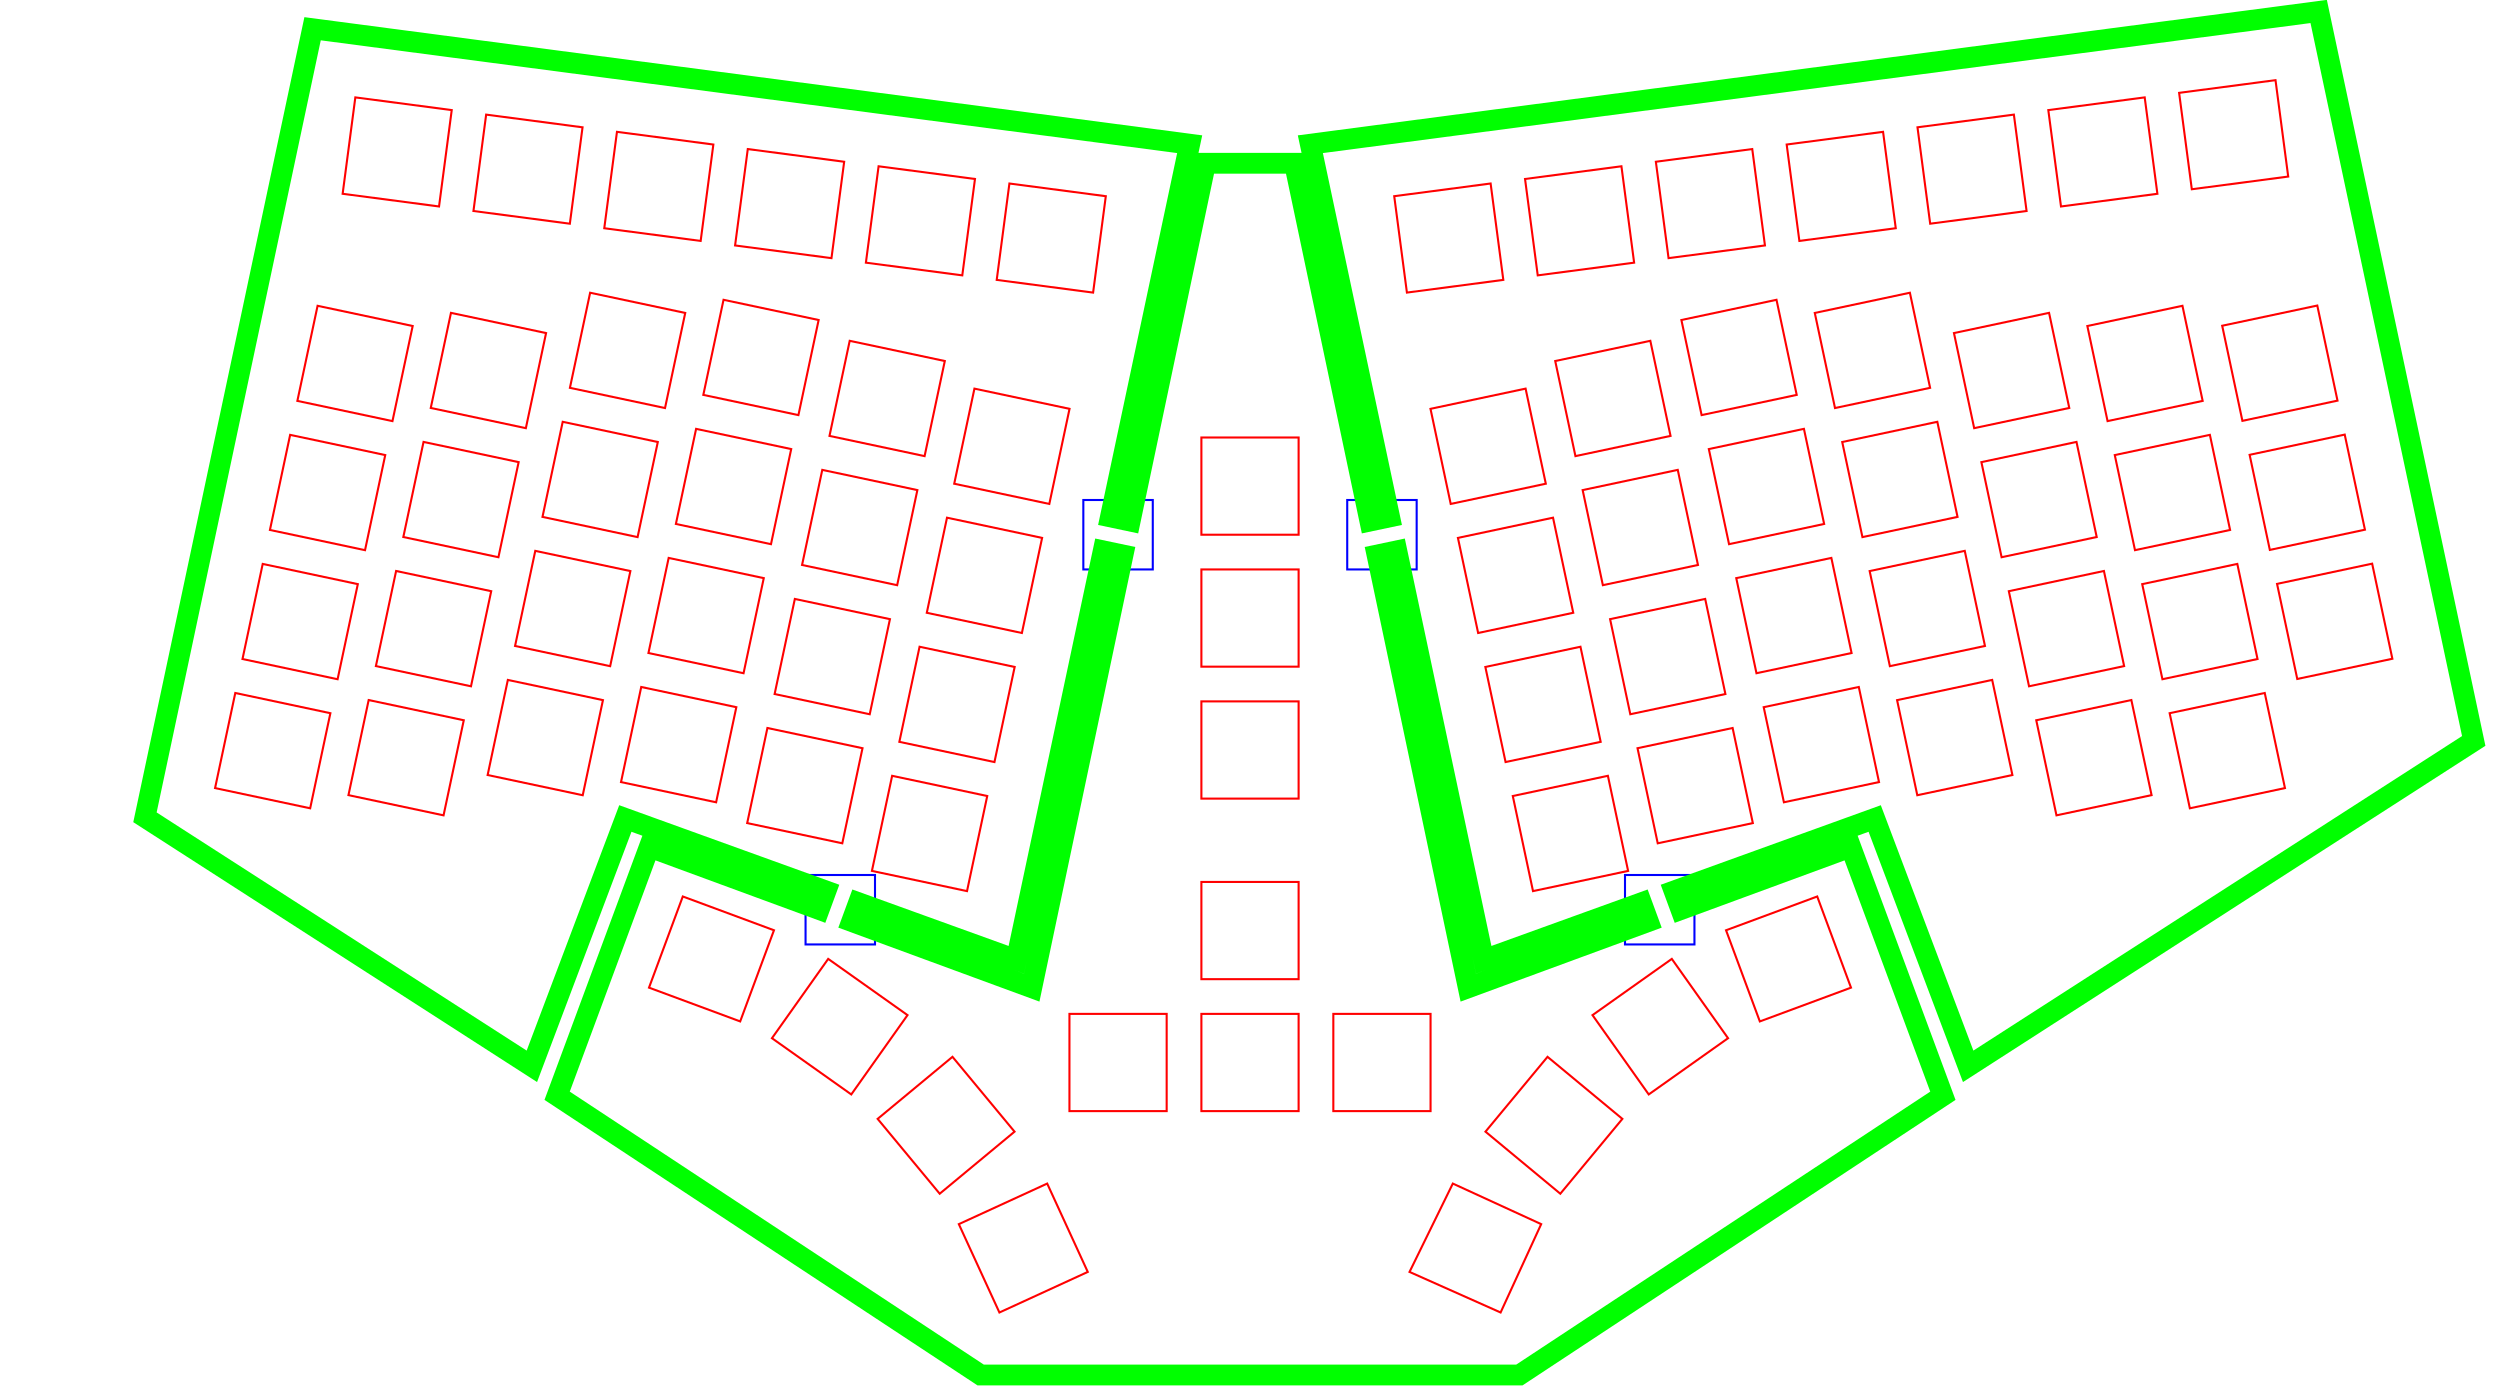 <?xml version="1.0" encoding="UTF-8"?>
<svg xmlns="http://www.w3.org/2000/svg" xmlns:sodipodi="http://sodipodi.sourceforge.net/DTD/sodipodi-0.dtd" xmlns:inkscape="http://www.inkscape.org/namespaces/inkscape" version="1.1" width="360mm" height="200mm" viewBox="0 0 360 200">
	<sodipodi:namedview inkscape:document-units="mm">
		<inkscape:grid empspacing="10" type="xygrid" units="mm" spacingx="1" spacingy="1"/>
	</sodipodi:namedview>
	<path d="m49.34 27.905 13.88 1.828 1.828-13.88-13.88-1.828z" style="fill:none;stroke-width:.3;stroke:#f00"/>
	<path d="m68.177 30.385 13.88 1.828 1.828-13.88-13.88-1.828z" style="fill:none;stroke-width:.3;stroke:#f00"/>
	<path d="m87.015 32.865 13.88 1.828 1.828-13.88-13.88-1.828z" style="fill:none;stroke-width:.3;stroke:#f00"/>
	<path d="m105.852 35.345 13.88 1.828 1.828-13.88-13.88-1.828z" style="fill:none;stroke-width:.3;stroke:#f00"/>
	<path d="m124.689 37.825 13.88 1.828 1.828-13.88-13.88-1.828z" style="fill:none;stroke-width:.3;stroke:#f00"/>
	<path d="m143.527 40.306 13.88 1.828 1.828-13.88-13.88-1.828z" style="fill:none;stroke-width:.3;stroke:#f00"/>
	<path d="m42.821 57.729 13.694 2.911 2.911-13.694-13.694-2.911z" style="fill:none;stroke-width:.3;stroke:#f00"/>
	<path d="m62.029 58.745 13.694 2.911 2.911-13.694-13.694-2.911z" style="fill:none;stroke-width:.3;stroke:#f00"/>
	<path d="m82.069 55.848 13.694 2.911 2.911-13.694-13.694-2.911z" style="fill:none;stroke-width:.3;stroke:#f00"/>
	<path d="m101.278 56.864 13.694 2.911 2.911-13.694-13.694-2.911z" style="fill:none;stroke-width:.3;stroke:#f00"/>
	<path d="m119.447 62.771 13.694 2.911 2.911-13.694-13.694-2.911z" style="fill:none;stroke-width:.3;stroke:#f00"/>
	<path d="m137.408 69.656 13.694 2.911 2.911-13.694-13.694-2.911z" style="fill:none;stroke-width:.3;stroke:#f00"/>
	<path d="m38.87 76.314 13.694 2.911 2.911-13.694-13.694-2.911z" style="fill:none;stroke-width:.3;stroke:#f00"/>
	<path d="m58.079 77.33 13.694 2.911 2.911-13.694-13.694-2.911z" style="fill:none;stroke-width:.3;stroke:#f00"/>
	<path d="m78.119 74.433 13.694 2.911 2.911-13.694-13.694-2.911z" style="fill:none;stroke-width:.3;stroke:#f00"/>
	<path d="m97.328 75.449 13.694 2.911 2.911-13.694-13.694-2.911z" style="fill:none;stroke-width:.3;stroke:#f00"/>
	<path d="m115.497 81.356 13.694 2.911 2.911-13.694-13.694-2.911z" style="fill:none;stroke-width:.3;stroke:#f00"/>
	<path d="m133.458 88.241 13.694 2.911 2.911-13.694-13.694-2.911z" style="fill:none;stroke-width:.3;stroke:#f00"/>
	<path d="m34.92 94.899 13.694 2.911 2.911-13.694-13.694-2.911z" style="fill:none;stroke-width:.3;stroke:#f00"/>
	<path d="m54.129 95.915 13.694 2.911 2.911-13.694-13.694-2.911z" style="fill:none;stroke-width:.3;stroke:#f00"/>
	<path d="m74.169 93.018 13.694 2.911 2.911-13.694-13.694-2.911z" style="fill:none;stroke-width:.3;stroke:#f00"/>
	<path d="m93.377 94.034 13.694 2.911 2.911-13.694-13.694-2.911z" style="fill:none;stroke-width:.3;stroke:#f00"/>
	<path d="m111.546 99.941 13.694 2.911 2.911-13.694-13.694-2.911z" style="fill:none;stroke-width:.3;stroke:#f00"/>
	<path d="m129.507 106.825 13.694 2.911 2.911-13.694-13.694-2.911z" style="fill:none;stroke-width:.3;stroke:#f00"/>
	<path d="m30.97 113.484 13.694 2.911 2.911-13.694-13.694-2.911z" style="fill:none;stroke-width:.3;stroke:#f00"/>
	<path d="m50.178 114.5 13.694 2.911 2.911-13.694-13.694-2.911z" style="fill:none;stroke-width:.3;stroke:#f00"/>
	<path d="m70.219 111.603 13.694 2.911 2.911-13.694-13.694-2.911z" style="fill:none;stroke-width:.3;stroke:#f00"/>
	<path d="m89.427 112.619 13.694 2.911 2.911-13.694-13.694-2.911z" style="fill:none;stroke-width:.3;stroke:#f00"/>
	<path d="m107.596 118.525 13.694 2.911 2.911-13.694-13.694-2.911z" style="fill:none;stroke-width:.3;stroke:#f00"/>
	<path d="m125.557 125.41 13.694 2.911 2.911-13.694-13.694-2.911z" style="fill:none;stroke-width:.3;stroke:#f00"/>
	<path d="m93.457 142.221 13.128 4.865 4.865-13.128-13.128-4.865z" style="fill:none;stroke-width:.3;stroke:#f00"/>
	<path d="m111.163 149.502 11.421 8.097 8.097-11.421-11.421-8.097z" style="fill:none;stroke-width:.3;stroke:#f00"/>
	<path d="m126.38 161.118 8.936 10.777 10.777-8.936-8.936-10.777z" style="fill:none;stroke-width:.3;stroke:#f00"/>
	<path d="m138.072 176.277 5.843 12.723 12.723-5.843-5.843-12.723z" style="fill:none;stroke-width:.3;stroke:#f00"/>
	<path d="m173 77h14v-14h-14z" style="fill:none;stroke-width:.3;stroke:#f00"/>
	<path d="m173 96h14v-14h-14z" style="fill:none;stroke-width:.3;stroke:#f00"/>
	<path d="m173 115h14v-14h-14z" style="fill:none;stroke-width:.3;stroke:#f00"/>
	<path d="m173 141h14v-14h-14z" style="fill:none;stroke-width:.3;stroke:#f00"/>
	<path d="m154 160h14v-14h-14z" style="fill:none;stroke-width:.3;stroke:#f00"/>
	<path d="m173 160h14v-14h-14z" style="fill:none;stroke-width:.3;stroke:#f00"/>
	<path d="m192 160h14v-14h-14z" style="fill:none;stroke-width:.3;stroke:#f00"/>
	<path d="m216.086 189 5.843-12.723-12.723-5.843-6.234 12.723z" style="fill:none;stroke-width:.3;stroke:#f00"/>
	<path d="m224.685 171.896 8.936-10.777-10.777-8.936-8.936 10.777z" style="fill:none;stroke-width:.3;stroke:#f00"/>
	<path d="m237.417 157.599 11.421-8.097-8.097-11.421-11.421 8.097z" style="fill:none;stroke-width:.3;stroke:#f00"/>
	<path d="m253.416 147.086 13.128-4.865-4.865-13.128-13.128 4.865z" style="fill:none;stroke-width:.3;stroke:#f00"/>
	<path d="m202.596 42.132 13.88-1.828-1.828-13.88-13.88 1.828z" style="fill:none;stroke-width:.3;stroke:#f00"/>
	<path d="m221.434 39.653 13.88-1.828-1.828-13.88-13.88 1.828z" style="fill:none;stroke-width:.3;stroke:#f00"/>
	<path d="m240.272 37.173 13.88-1.828-1.828-13.88-13.88 1.828z" style="fill:none;stroke-width:.3;stroke:#f00"/>
	<path d="m259.109 34.692 13.88-1.828-1.828-13.88-13.88 1.828z" style="fill:none;stroke-width:.3;stroke:#f00"/>
	<path d="m277.946 32.212 13.88-1.828-1.828-13.88-13.88 1.828z" style="fill:none;stroke-width:.3;stroke:#f00"/>
	<path d="m296.784 29.733 13.88-1.828-1.828-13.88-13.88 1.828z" style="fill:none;stroke-width:.3;stroke:#f00"/>
	<path d="m315.621 27.252 13.88-1.828-1.828-13.88-13.88 1.828z" style="fill:none;stroke-width:.3;stroke:#f00"/>
	<path d="m208.902 72.566 13.694-2.911-2.911-13.694-13.694 2.911z" style="fill:none;stroke-width:.3;stroke:#f00"/>
	<path d="m226.863 65.682 13.694-2.911-2.911-13.694-13.694 2.911z" style="fill:none;stroke-width:.3;stroke:#f00"/>
	<path d="m245.032 59.775 13.694-2.911-2.911-13.694-13.694 2.911z" style="fill:none;stroke-width:.3;stroke:#f00"/>
	<path d="m264.24 58.759 13.694-2.911-2.911-13.694-13.694 2.911z" style="fill:none;stroke-width:.3;stroke:#f00"/>
	<path d="m284.281 61.656 13.694-2.911-2.911-13.694-13.694 2.911z" style="fill:none;stroke-width:.3;stroke:#f00"/>
	<path d="m303.489 60.64 13.694-2.911-2.911-13.694-13.694 2.911z" style="fill:none;stroke-width:.3;stroke:#f00"/>
	<path d="m322.906 60.602 13.694-2.911-2.911-13.694-13.694 2.911z" style="fill:none;stroke-width:.3;stroke:#f00"/>
	<path d="m212.852 91.151 13.694-2.911-2.911-13.694-13.694 2.911z" style="fill:none;stroke-width:.3;stroke:#f00"/>
	<path d="m230.813 84.267 13.694-2.911-2.911-13.694-13.694 2.911z" style="fill:none;stroke-width:.3;stroke:#f00"/>
	<path d="m248.982 78.36 13.694-2.911-2.911-13.694-13.694 2.911z" style="fill:none;stroke-width:.3;stroke:#f00"/>
	<path d="m268.191 77.344 13.694-2.911-2.911-13.694-13.694 2.911z" style="fill:none;stroke-width:.3;stroke:#f00"/>
	<path d="m288.231 80.241 13.694-2.911-2.911-13.694-13.694 2.911z" style="fill:none;stroke-width:.3;stroke:#f00"/>
	<path d="m307.439 79.225 13.694-2.911-2.911-13.694-13.694 2.911z" style="fill:none;stroke-width:.3;stroke:#f00"/>
	<path d="m326.856 79.187 13.694-2.911-2.911-13.694-13.694 2.911z" style="fill:none;stroke-width:.3;stroke:#f00"/>
	<path d="m216.802 109.736 13.694-2.911-2.911-13.694-13.694 2.911z" style="fill:none;stroke-width:.3;stroke:#f00"/>
	<path d="m234.764 102.851 13.694-2.911-2.911-13.694-13.694 2.911z" style="fill:none;stroke-width:.3;stroke:#f00"/>
	<path d="m252.932 96.945 13.694-2.911-2.911-13.694-13.694 2.911z" style="fill:none;stroke-width:.3;stroke:#f00"/>
	<path d="m272.141 95.929 13.694-2.911-2.911-13.694-13.694 2.911z" style="fill:none;stroke-width:.3;stroke:#f00"/>
	<path d="m292.181 98.826 13.694-2.911-2.911-13.694-13.694 2.911z" style="fill:none;stroke-width:.3;stroke:#f00"/>
	<path d="m311.39 97.81 13.694-2.911-2.911-13.694-13.694 2.911z" style="fill:none;stroke-width:.3;stroke:#f00"/>
	<path d="m330.806 97.772 13.694-2.911-2.911-13.694-13.694 2.911z" style="fill:none;stroke-width:.3;stroke:#f00"/>
	<path d="m220.753 128.321 13.694-2.911-2.911-13.694-13.694 2.911z" style="fill:none;stroke-width:.3;stroke:#f00"/>
	<path d="m238.714 121.436 13.694-2.911-2.911-13.694-13.694 2.911z" style="fill:none;stroke-width:.3;stroke:#f00"/>
	<path d="m256.883 115.529 13.694-2.911-2.911-13.694-13.694 2.911z" style="fill:none;stroke-width:.3;stroke:#f00"/>
	<path d="m276.091 114.514 13.694-2.911-2.911-13.694-13.694 2.911z" style="fill:none;stroke-width:.3;stroke:#f00"/>
	<path d="m296.132 117.41 13.694-2.911-2.911-13.694-13.694 2.911z" style="fill:none;stroke-width:.3;stroke:#f00"/>
	<path d="m315.34 116.394 13.694-2.911-2.911-13.694-13.694 2.911z" style="fill:none;stroke-width:.3;stroke:#f00"/>
	<rect x="156" y="72" width="10" height="10" style="fill:none;stroke-width:.3;stroke:#00f"/>
	<rect x="194" y="72" width="10" height="10" style="fill:none;stroke-width:.3;stroke:#00f"/>
	<rect x="234" y="126" width="10" height="10" style="fill:none;stroke-width:.3;stroke:#00f"/>
	<rect x="116" y="126" width="10" height="10" style="fill:none;stroke-width:.3;stroke:#00f"/>
	<path d="m211.433 142.225 25.925-9.535-0.989-2.688-22.715 8.211-12.517-58.888-2.842 0.599z" style="fill:none;stroke-width:3;stroke:#0f0"/>
	<path d="m148.57 142.225 13.138-62.301-2.841-0.599-12.517 58.888-22.716-8.211-0.989 2.688z" style="fill:none;stroke-width:3;stroke:#0f0"/>
	<path d="m141.214 198h77.573l60.988-40.211-13.273-35.818-24.452 8.993-0.979-2.661 28.883-10.44 13.462 35.687 72.8-46.857-22.327-105.043-145.199 19.116 11.408 53.668-2.835 0.598-10.865-51.522h-12.793l-10.865 51.522-2.834-0.598 11.408-53.668-126.303-16.628-24.137 113.553 55.713 35.859 13.463-35.687 28.882 10.439-0.979 2.662-24.454-8.993-13.273 35.818z" style="fill:none;stroke-width:3;stroke:#0f0"/>
</svg>
